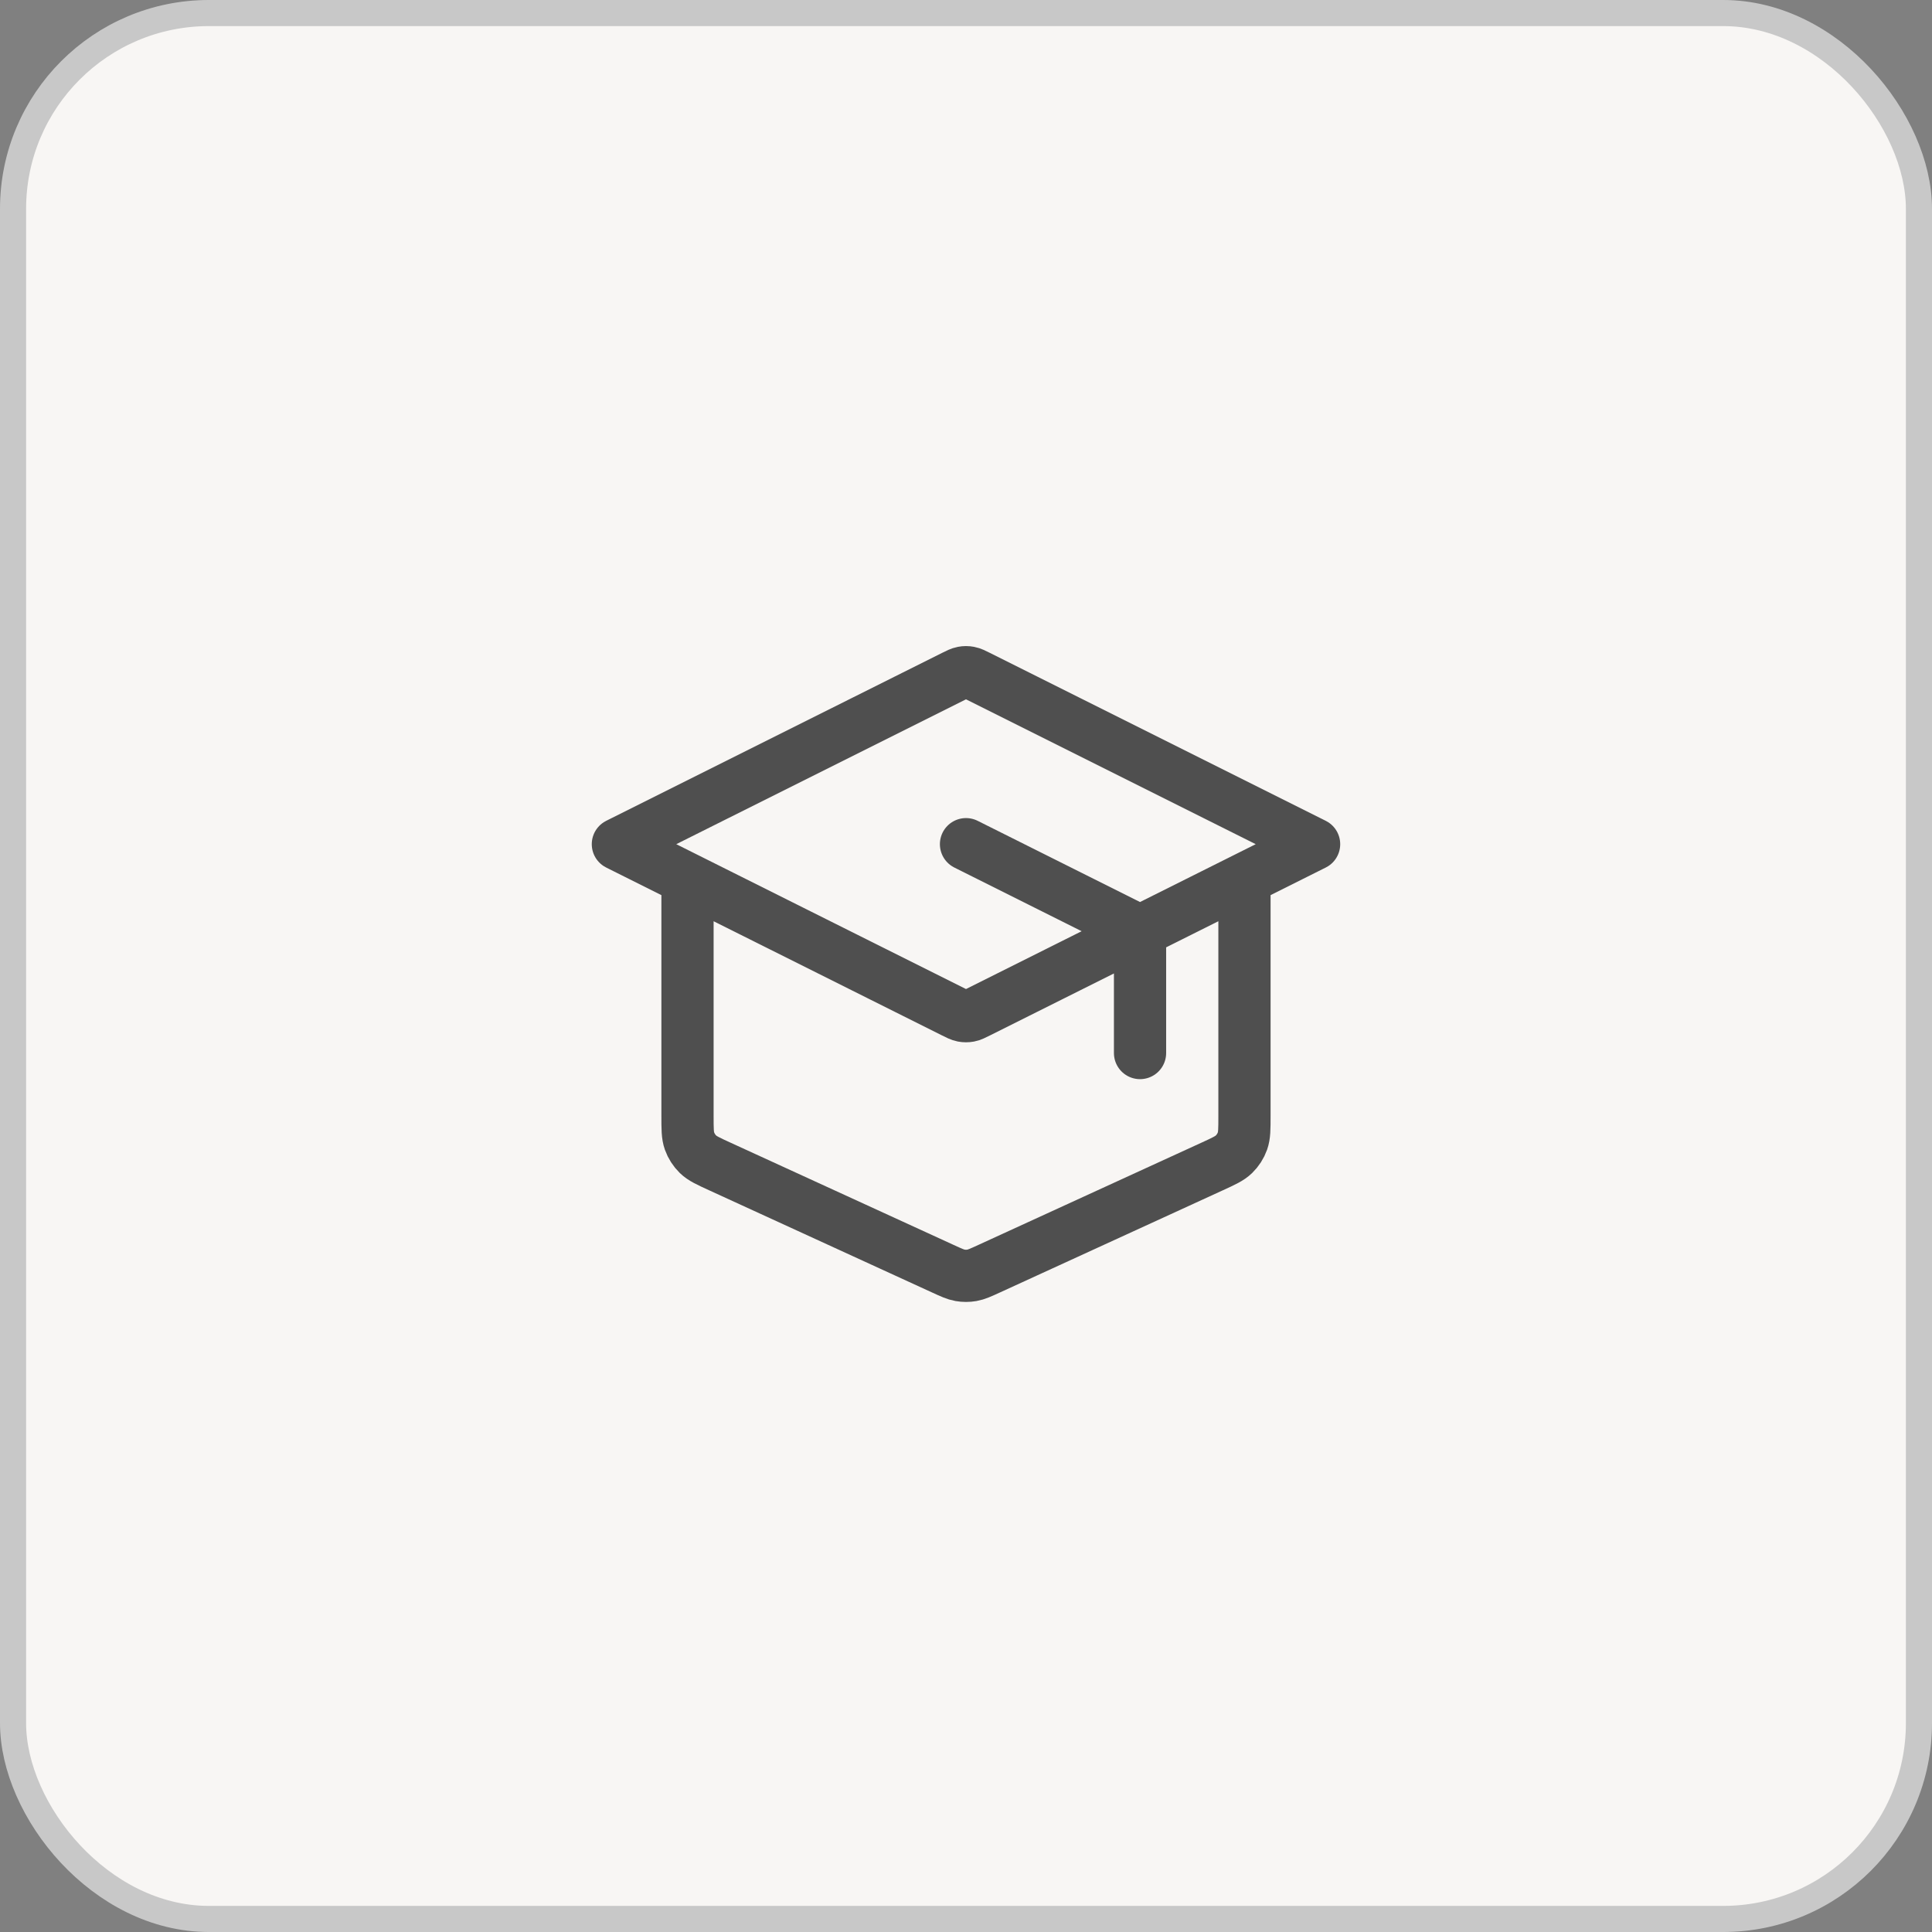 <svg width="74" height="74" viewBox="0 0 74 74" fill="none" xmlns="http://www.w3.org/2000/svg">
<rect x="0" y="0" width="74" height="74" fill="#808080" stroke="none"/>
<rect x="0.5" y="0.5" width="73" height="73" rx="7.5" fill="#F8F6F4" stroke="#C8C8C8"/>
<path d="M43.666 40.334V36.327C43.666 36.087 43.666 35.968 43.63 35.862C43.598 35.769 43.545 35.684 43.476 35.613C43.398 35.533 43.291 35.48 43.077 35.373L37 32.334M26.333 33.667V42.743C26.333 43.239 26.333 43.487 26.41 43.704C26.479 43.896 26.59 44.069 26.736 44.212C26.901 44.372 27.127 44.476 27.578 44.682L36.111 48.593C36.438 48.743 36.601 48.818 36.772 48.848C36.923 48.874 37.077 48.874 37.228 48.848C37.398 48.818 37.562 48.743 37.889 48.593L46.422 44.682C46.873 44.476 47.098 44.372 47.263 44.212C47.409 44.069 47.521 43.896 47.589 43.704C47.666 43.487 47.666 43.239 47.666 42.743V33.667M23.666 32.334L36.523 25.906C36.698 25.819 36.785 25.775 36.877 25.758C36.958 25.742 37.041 25.742 37.123 25.758C37.215 25.775 37.302 25.819 37.477 25.906L50.333 32.334L37.477 38.762C37.302 38.85 37.215 38.893 37.123 38.911C37.041 38.926 36.958 38.926 36.877 38.911C36.785 38.893 36.698 38.85 36.523 38.762L23.666 32.334Z" stroke="#4F4F4F" stroke-width="2" stroke-linecap="round" stroke-linejoin="round"/>
</svg>
